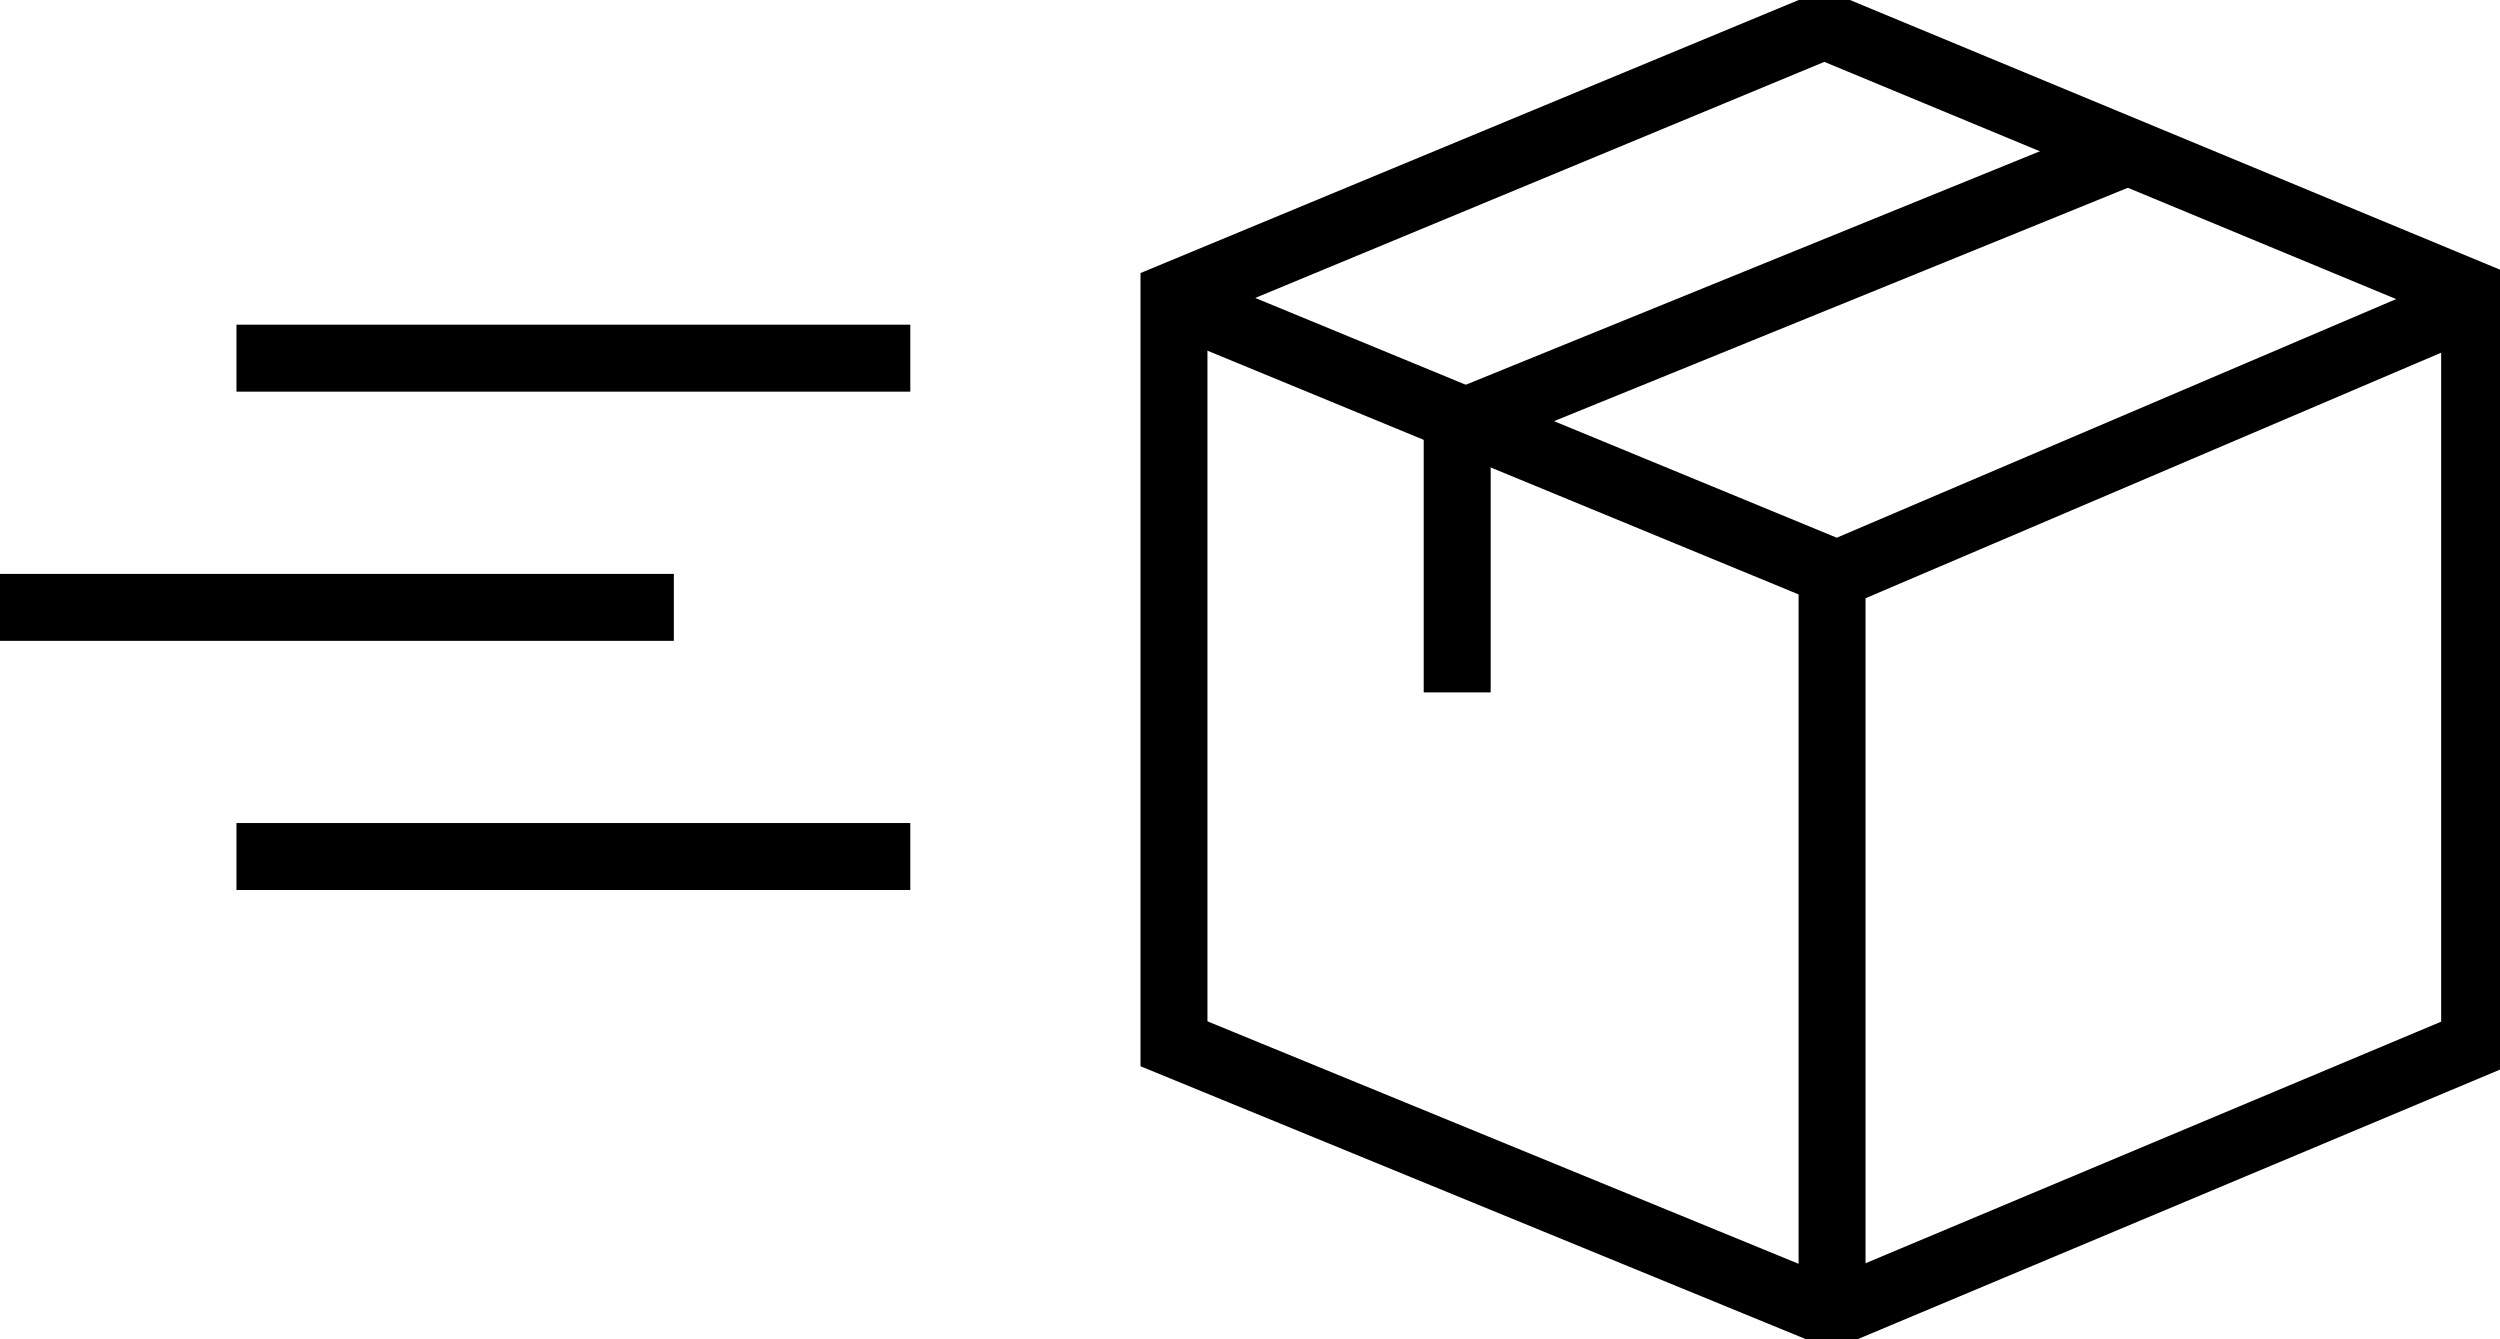 <svg width="56" height="30" viewBox="0 0 56 30" fill="none" xmlns="http://www.w3.org/2000/svg">
<g clip-path="url(#clip0_140_788)">
<path d="M41.038 29.446V12.703" stroke="black" stroke-width="1.5"/>
<path d="M26.605 6.862L41.148 12.858L55.204 6.862" stroke="black" stroke-width="1.5"/>
<path d="M32.641 15.509V9.506L47.412 3.499" stroke="black" stroke-width="1.5"/>
<path d="M5.297 8.023H20.391" stroke="black" stroke-width="1.5"/>
<path d="M5.297 19.186H20.391" stroke="black" stroke-width="1.5"/>
<path d="M0 13.605H15.094" stroke="black" stroke-width="1.5"/>
<path fill-rule="evenodd" clip-rule="evenodd" d="M26.297 6.617V23.381L41.035 29.426L55.432 23.384V6.617L40.865 0.574L26.297 6.617Z" stroke="black" stroke-width="1.5"/>
</g>
<defs>
<clipPath id="clip0_140_788">
<rect width="56" height="30" fill="white"/>
</clipPath>
</defs>
</svg>
